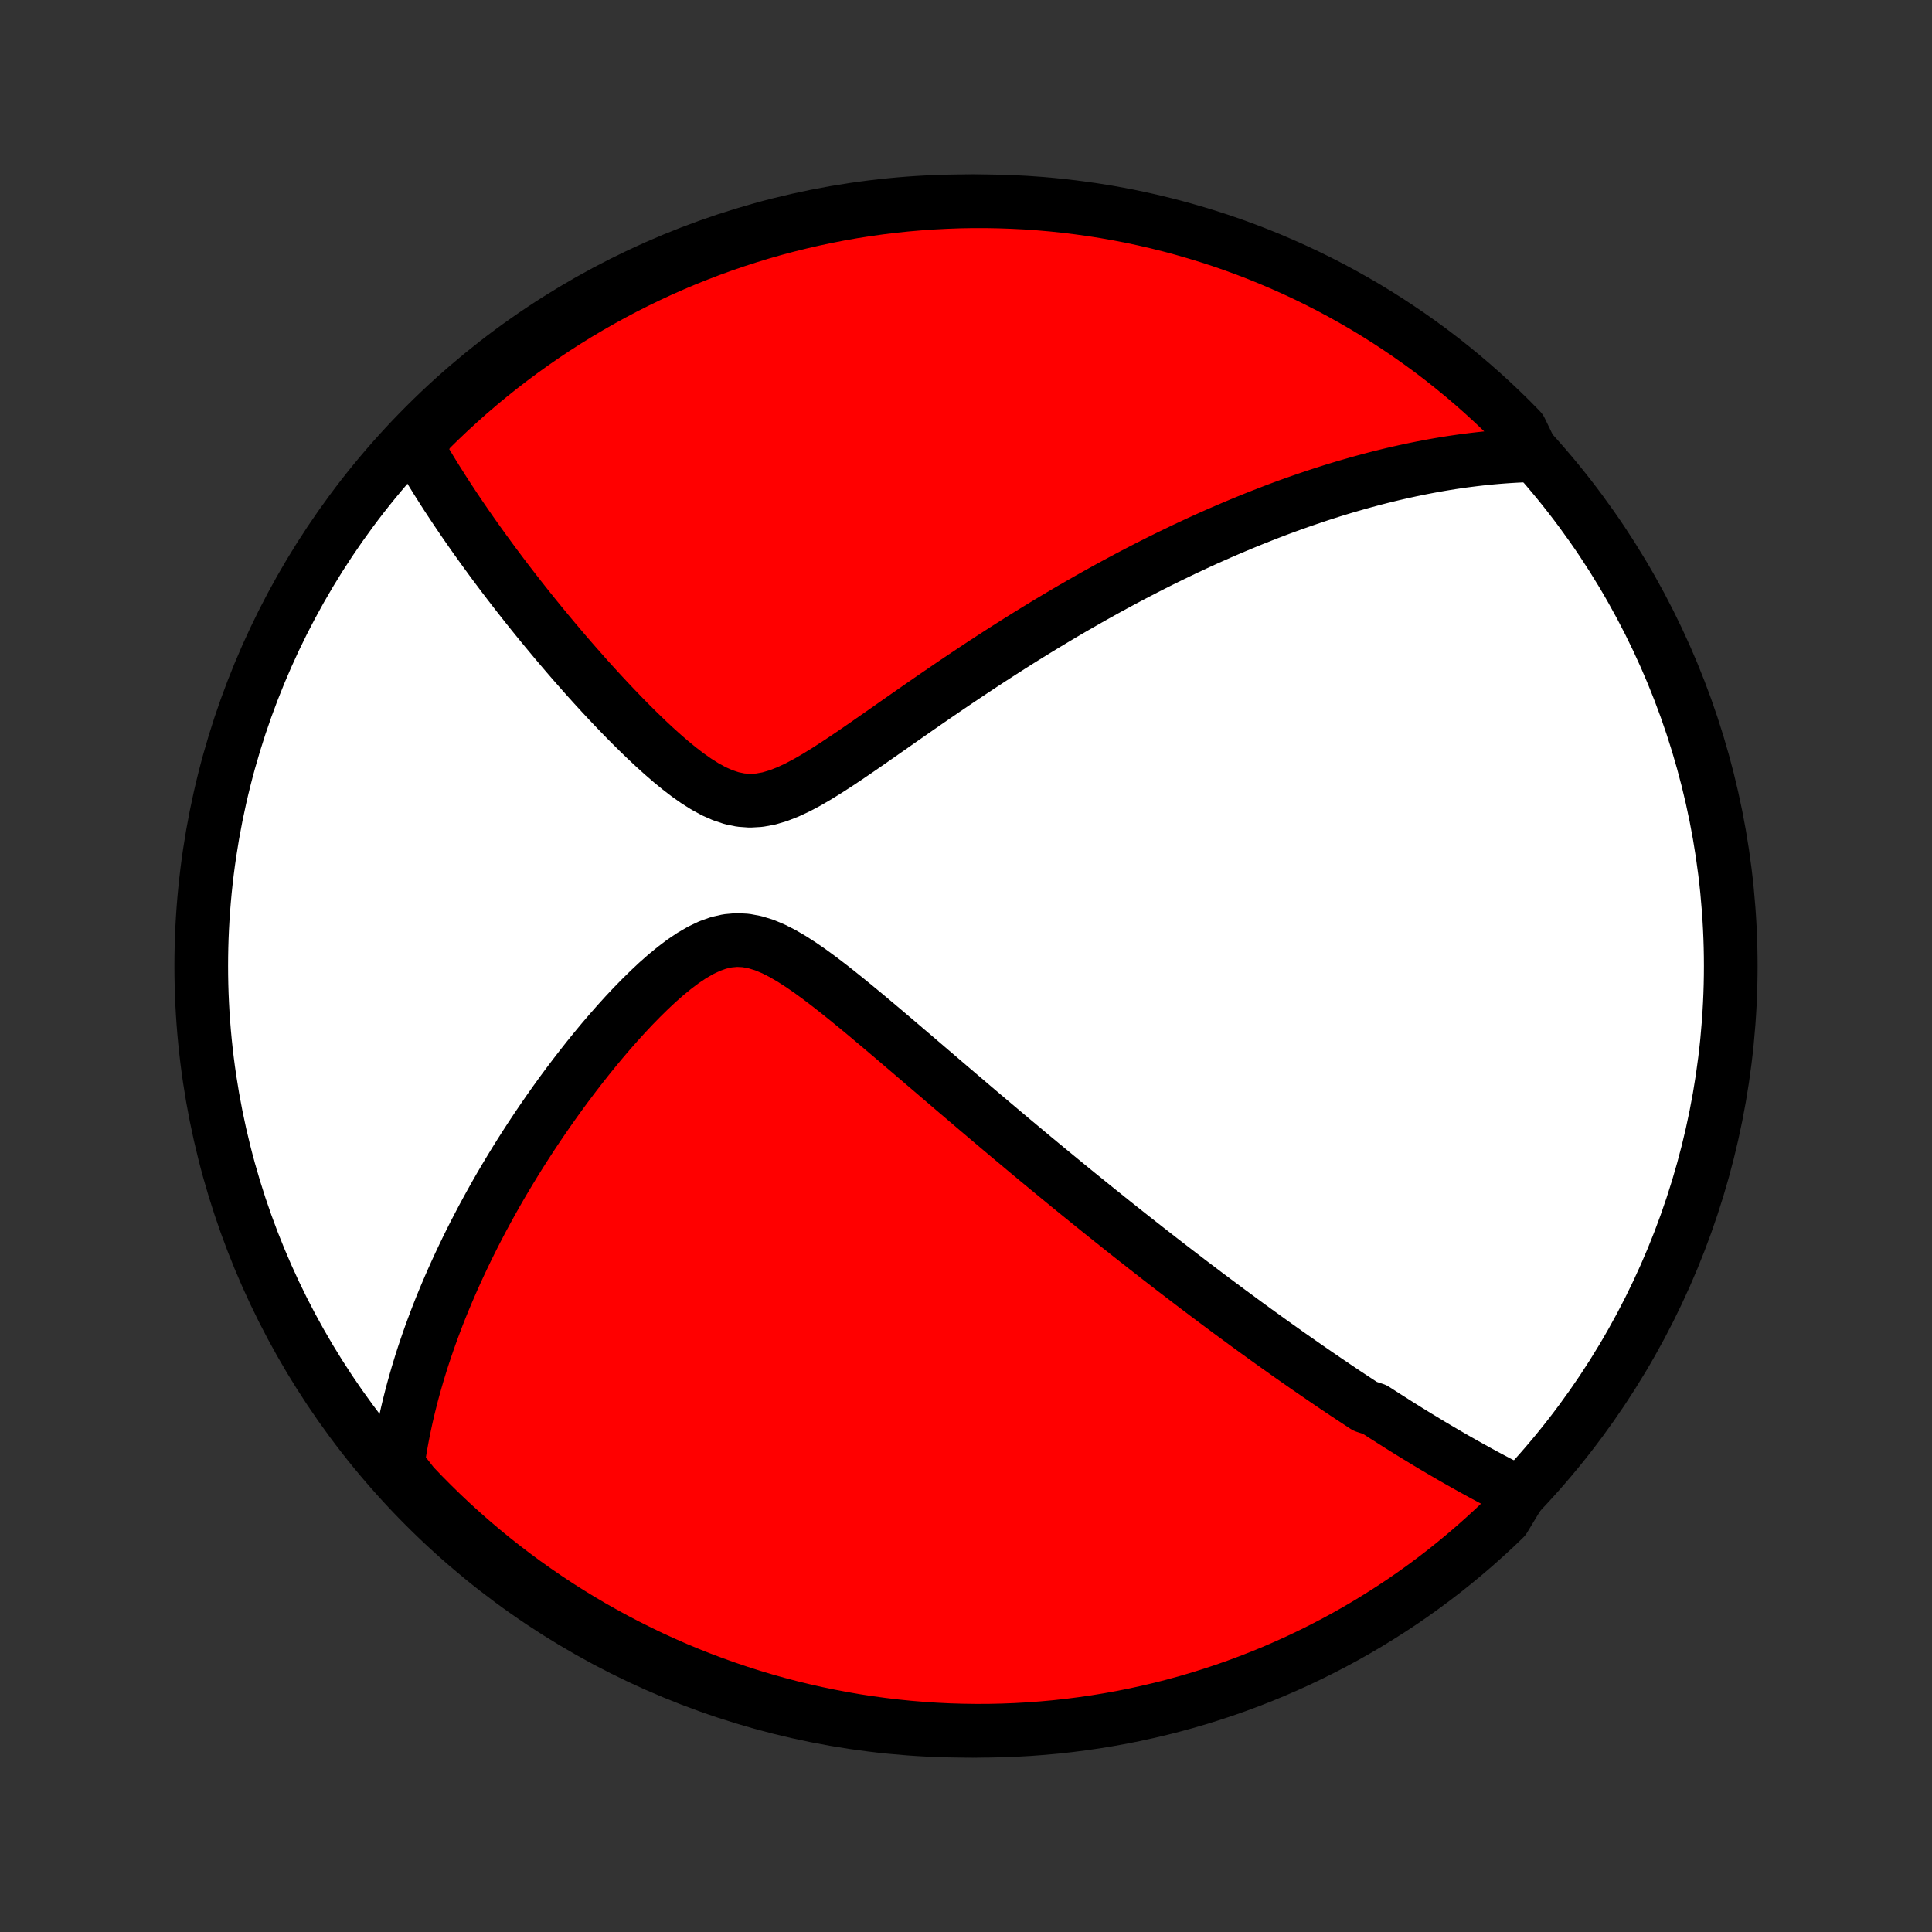<?xml version="1.0" encoding="utf-8" standalone="no"?>
<!DOCTYPE svg PUBLIC "-//W3C//DTD SVG 1.1//EN"
  "http://www.w3.org/Graphics/SVG/1.1/DTD/svg11.dtd">
<!-- Created with matplotlib (http://matplotlib.org/) -->
<svg height="72pt" version="1.1" viewBox="0 0 72 72" width="72pt" xmlns="http://www.w3.org/2000/svg" xmlns:xlink="http://www.w3.org/1999/xlink">
 <rect x="0" y="0" width="72" height="72" fill="#333333" stroke="none"/>
 <defs>
  <style type="text/css">
*{stroke-linecap:butt;stroke-linejoin:round;}
  </style>
 </defs>
 <g id="figure_1">
  <g id="patch_1">
   <path d="
M0 72
L72 72
L72 0
L0 0
z
" style="fill:none;"/>
  </g>
  <g id="axes_1">
   <g id="PatchCollection_1">
    <defs>
     <path d="
M36 -7.5
C43.558 -7.5 50.808 -10.503 56.153 -15.848
C61.497 -21.192 64.5 -28.442 64.5 -36
C64.5 -43.558 61.497 -50.808 56.153 -56.153
C50.808 -61.497 43.558 -64.5 36 -64.5
C28.442 -64.5 21.192 -61.497 15.848 -56.153
C10.503 -50.808 7.5 -43.558 7.5 -36
C7.5 -28.442 10.503 -21.192 15.848 -15.848
C21.192 -10.503 28.442 -7.5 36 -7.5
z
" id="C0_0_a811fe30f3"/>
     <path d="
M56.628 -16.352
L56.439 -16.446
L56.251 -16.541
L56.064 -16.637
L55.878 -16.733
L55.693 -16.83
L55.508 -16.928
L55.325 -17.026
L55.142 -17.126
L54.96 -17.226
L54.779 -17.326
L54.598 -17.427
L54.418 -17.529
L54.238 -17.631
L54.059 -17.734
L53.881 -17.838
L53.703 -17.942
L53.525 -18.047
L53.348 -18.152
L53.17 -18.259
L52.994 -18.366
L52.817 -18.473
L52.641 -18.581
L52.464 -18.69
L52.288 -18.8
L52.112 -18.91
L51.936 -19.022
L51.76 -19.134
L51.583 -19.246
L51.407 -19.36
L51.23 -19.474
L50.876 -19.589
L50.698 -19.706
L50.52 -19.823
L50.341 -19.941
L50.162 -20.059
L49.983 -20.179
L49.803 -20.3
L49.622 -20.422
L49.441 -20.545
L49.259 -20.67
L49.076 -20.795
L48.892 -20.922
L48.707 -21.049
L48.522 -21.178
L48.335 -21.309
L48.147 -21.44
L47.958 -21.573
L47.769 -21.708
L47.577 -21.844
L47.385 -21.981
L47.191 -22.12
L46.996 -22.261
L46.799 -22.403
L46.601 -22.547
L46.401 -22.693
L46.2 -22.841
L45.997 -22.99
L45.792 -23.141
L45.586 -23.295
L45.377 -23.45
L45.167 -23.608
L44.954 -23.767
L44.74 -23.929
L44.523 -24.093
L44.304 -24.259
L44.084 -24.428
L43.86 -24.599
L43.635 -24.772
L43.407 -24.948
L43.176 -25.127
L42.943 -25.309
L42.707 -25.493
L42.469 -25.68
L42.227 -25.87
L41.984 -26.062
L41.737 -26.258
L41.487 -26.457
L41.235 -26.659
L40.979 -26.864
L40.721 -27.072
L40.459 -27.284
L40.194 -27.498
L39.926 -27.716
L39.655 -27.938
L39.381 -28.163
L39.104 -28.391
L38.823 -28.623
L38.539 -28.858
L38.252 -29.097
L37.962 -29.34
L37.668 -29.585
L37.372 -29.834
L37.072 -30.087
L36.769 -30.343
L36.463 -30.602
L36.154 -30.865
L35.842 -31.131
L35.527 -31.399
L35.209 -31.671
L34.889 -31.945
L34.566 -32.221
L34.24 -32.5
L33.912 -32.78
L33.582 -33.062
L33.25 -33.345
L32.916 -33.628
L32.58 -33.911
L32.243 -34.194
L31.904 -34.474
L31.564 -34.752
L31.223 -35.026
L30.881 -35.294
L30.538 -35.555
L30.195 -35.806
L29.852 -36.043
L29.508 -36.264
L29.164 -36.465
L28.821 -36.639
L28.478 -36.782
L28.135 -36.887
L27.793 -36.951
L27.451 -36.968
L27.112 -36.937
L26.774 -36.86
L26.438 -36.739
L26.106 -36.58
L25.776 -36.388
L25.45 -36.169
L25.129 -35.926
L24.811 -35.665
L24.498 -35.389
L24.19 -35.1
L23.887 -34.802
L23.588 -34.496
L23.296 -34.185
L23.009 -33.868
L22.727 -33.548
L22.451 -33.225
L22.181 -32.9
L21.916 -32.573
L21.658 -32.246
L21.405 -31.919
L21.158 -31.592
L20.917 -31.266
L20.682 -30.94
L20.453 -30.616
L20.23 -30.293
L20.012 -29.972
L19.8 -29.653
L19.594 -29.336
L19.393 -29.021
L19.198 -28.708
L19.009 -28.398
L18.824 -28.09
L18.645 -27.785
L18.471 -27.482
L18.303 -27.182
L18.139 -26.884
L17.98 -26.59
L17.827 -26.298
L17.677 -26.009
L17.533 -25.722
L17.393 -25.438
L17.258 -25.157
L17.127 -24.879
L17 -24.603
L16.877 -24.33
L16.759 -24.06
L16.644 -23.792
L16.533 -23.526
L16.426 -23.263
L16.323 -23.003
L16.224 -22.744
L16.128 -22.488
L16.036 -22.235
L15.947 -21.983
L15.862 -21.734
L15.779 -21.486
L15.7 -21.241
L15.625 -20.998
L15.552 -20.756
L15.483 -20.517
L15.416 -20.279
L15.352 -20.043
L15.292 -19.808
L15.234 -19.575
L15.179 -19.344
L15.127 -19.114
L15.078 -18.885
L15.031 -18.658
L14.987 -18.432
L14.946 -18.207
L14.907 -17.983
L14.871 -17.761
L14.838 -17.539
L14.807 -17.318
L15.065 -17.098
L15.406 -16.662
L15.753 -16.299
L16.106 -15.943
L16.465 -15.592
L16.83 -15.248
L17.201 -14.911
L17.578 -14.579
L17.96 -14.254
L18.348 -13.936
L18.741 -13.625
L19.14 -13.32
L19.543 -13.022
L19.952 -12.732
L20.365 -12.448
L20.783 -12.171
L21.206 -11.902
L21.634 -11.64
L22.066 -11.386
L22.502 -11.139
L22.942 -10.899
L23.386 -10.668
L23.834 -10.444
L24.285 -10.227
L24.741 -10.019
L25.199 -9.818
L25.661 -9.626
L26.126 -9.441
L26.594 -9.265
L27.065 -9.097
L27.539 -8.937
L28.015 -8.785
L28.494 -8.641
L28.975 -8.506
L29.458 -8.379
L29.943 -8.261
L30.43 -8.151
L30.919 -8.05
L31.409 -7.957
L31.9 -7.872
L32.393 -7.796
L32.887 -7.729
L33.382 -7.67
L33.878 -7.62
L34.374 -7.579
L34.871 -7.546
L35.368 -7.522
L35.865 -7.507
L36.363 -7.5
L36.86 -7.502
L37.357 -7.513
L37.854 -7.532
L38.35 -7.56
L38.845 -7.597
L39.34 -7.642
L39.833 -7.696
L40.325 -7.759
L40.816 -7.83
L41.306 -7.91
L41.794 -7.998
L42.28 -8.095
L42.764 -8.201
L43.246 -8.314
L43.726 -8.437
L44.204 -8.567
L44.679 -8.706
L45.151 -8.854
L45.621 -9.009
L46.088 -9.173
L46.551 -9.345
L47.012 -9.525
L47.469 -9.713
L47.923 -9.91
L48.373 -10.114
L48.819 -10.326
L49.261 -10.546
L49.699 -10.773
L50.133 -11.008
L50.563 -11.251
L50.989 -11.502
L51.409 -11.76
L51.825 -12.025
L52.237 -12.297
L52.643 -12.577
L53.044 -12.864
L53.44 -13.158
L53.831 -13.459
L54.216 -13.767
L54.596 -14.082
L54.97 -14.403
L55.338 -14.731
L55.701 -15.065
L56.057 -15.406
z
" id="C0_1_6940c28c19"/>
     <path d="
M57.125 -55.034
L56.904 -55.028
L56.685 -55.02
L56.466 -55.009
L56.248 -54.996
L56.03 -54.981
L55.812 -54.964
L55.595 -54.945
L55.379 -54.924
L55.162 -54.901
L54.946 -54.876
L54.729 -54.849
L54.513 -54.821
L54.297 -54.79
L54.081 -54.758
L53.864 -54.723
L53.648 -54.687
L53.431 -54.649
L53.214 -54.609
L52.996 -54.567
L52.778 -54.523
L52.56 -54.478
L52.341 -54.43
L52.122 -54.381
L51.901 -54.33
L51.681 -54.277
L51.459 -54.222
L51.236 -54.165
L51.013 -54.106
L50.788 -54.045
L50.563 -53.982
L50.336 -53.917
L50.108 -53.851
L49.88 -53.782
L49.649 -53.711
L49.417 -53.637
L49.184 -53.562
L48.95 -53.484
L48.714 -53.404
L48.476 -53.322
L48.236 -53.238
L47.995 -53.151
L47.752 -53.062
L47.507 -52.97
L47.26 -52.875
L47.011 -52.778
L46.761 -52.679
L46.507 -52.576
L46.252 -52.471
L45.994 -52.363
L45.734 -52.252
L45.472 -52.139
L45.207 -52.022
L44.939 -51.902
L44.669 -51.779
L44.397 -51.652
L44.121 -51.523
L43.843 -51.389
L43.562 -51.253
L43.278 -51.113
L42.991 -50.969
L42.701 -50.822
L42.408 -50.67
L42.113 -50.516
L41.814 -50.357
L41.512 -50.194
L41.206 -50.027
L40.898 -49.856
L40.587 -49.681
L40.272 -49.501
L39.954 -49.318
L39.633 -49.13
L39.309 -48.937
L38.982 -48.741
L38.651 -48.539
L38.318 -48.334
L37.981 -48.124
L37.642 -47.91
L37.3 -47.691
L36.955 -47.468
L36.607 -47.241
L36.257 -47.009
L35.904 -46.774
L35.549 -46.535
L35.192 -46.292
L34.833 -46.046
L34.472 -45.797
L34.109 -45.545
L33.745 -45.291
L33.38 -45.036
L33.014 -44.779
L32.647 -44.523
L32.28 -44.267
L31.912 -44.013
L31.544 -43.763
L31.177 -43.519
L30.811 -43.283
L30.445 -43.057
L30.082 -42.846
L29.72 -42.654
L29.36 -42.486
L29.002 -42.347
L28.648 -42.242
L28.297 -42.179
L27.95 -42.159
L27.606 -42.184
L27.267 -42.254
L26.931 -42.366
L26.6 -42.513
L26.272 -42.692
L25.949 -42.896
L25.63 -43.121
L25.314 -43.363
L25.003 -43.618
L24.697 -43.883
L24.394 -44.156
L24.096 -44.435
L23.803 -44.718
L23.514 -45.004
L23.23 -45.292
L22.951 -45.582
L22.676 -45.872
L22.407 -46.161
L22.142 -46.45
L21.882 -46.738
L21.628 -47.025
L21.378 -47.309
L21.133 -47.592
L20.894 -47.872
L20.659 -48.15
L20.43 -48.425
L20.205 -48.697
L19.985 -48.967
L19.77 -49.233
L19.56 -49.497
L19.355 -49.757
L19.155 -50.014
L18.959 -50.268
L18.767 -50.519
L18.581 -50.767
L18.398 -51.011
L18.221 -51.253
L18.047 -51.491
L17.878 -51.726
L17.712 -51.958
L17.551 -52.187
L17.394 -52.413
L17.24 -52.636
L17.091 -52.856
L16.945 -53.073
L16.803 -53.288
L16.664 -53.499
L16.529 -53.708
L16.398 -53.915
L16.269 -54.118
L16.144 -54.32
L16.022 -54.519
L15.904 -54.715
L15.788 -54.909
L15.675 -55.101
L15.566 -55.291
L15.665 -55.479
L16.017 -55.969
L16.375 -56.321
L16.738 -56.666
L17.108 -57.005
L17.483 -57.339
L17.864 -57.665
L18.25 -57.985
L18.642 -58.298
L19.039 -58.604
L19.442 -58.904
L19.849 -59.196
L20.261 -59.482
L20.678 -59.76
L21.1 -60.031
L21.526 -60.295
L21.957 -60.551
L22.392 -60.8
L22.831 -61.041
L23.274 -61.275
L23.721 -61.501
L24.172 -61.719
L24.626 -61.93
L25.084 -62.132
L25.545 -62.327
L26.009 -62.513
L26.477 -62.692
L26.947 -62.862
L27.42 -63.024
L27.896 -63.178
L28.374 -63.324
L28.854 -63.461
L29.337 -63.59
L29.822 -63.71
L30.308 -63.822
L30.796 -63.926
L31.286 -64.021
L31.777 -64.108
L32.27 -64.185
L32.764 -64.255
L33.258 -64.316
L33.754 -64.368
L34.25 -64.411
L34.747 -64.446
L35.244 -64.472
L35.741 -64.49
L36.239 -64.499
L36.736 -64.499
L37.233 -64.49
L37.73 -64.473
L38.226 -64.448
L38.721 -64.413
L39.216 -64.37
L39.71 -64.318
L40.203 -64.257
L40.694 -64.189
L41.184 -64.111
L41.672 -64.025
L42.159 -63.93
L42.643 -63.827
L43.126 -63.715
L43.606 -63.595
L44.085 -63.466
L44.56 -63.329
L45.033 -63.184
L45.504 -63.031
L45.971 -62.869
L46.436 -62.699
L46.897 -62.521
L47.355 -62.334
L47.809 -62.14
L48.26 -61.938
L48.708 -61.728
L49.151 -61.51
L49.59 -61.285
L50.025 -61.051
L50.456 -60.81
L50.883 -60.562
L51.304 -60.306
L51.722 -60.042
L52.134 -59.771
L52.542 -59.493
L52.944 -59.208
L53.342 -58.916
L53.734 -58.617
L54.12 -58.311
L54.502 -57.998
L54.877 -57.678
L55.247 -57.352
L55.611 -57.019
L55.969 -56.68
L56.321 -56.335
L56.666 -55.983
z
" id="C0_2_ce057e8709"/>
    </defs>
    <g clip-path="url(#p1bffca34e9)">
     <use style="fill:#ffffff;stroke:#000000;stroke-width:2.0;" x="0.0" xlink:href="#C0_0_a811fe30f3" y="72.0"/>
    </g>
    <g clip-path="url(#p1bffca34e9)">
     <use style="fill:#ff0000;stroke:#000000;stroke-width:2.0;" x="0.0" xlink:href="#C0_1_6940c28c19" y="72.0"/>
    </g>
    <g clip-path="url(#p1bffca34e9)">
     <use style="fill:#ff0000;stroke:#000000;stroke-width:2.0;" x="0.0" xlink:href="#C0_2_ce057e8709" y="72.0"/>
    </g>
   </g>
  </g>
 </g>
 <defs>
  <clipPath id="p1bffca34e9">
   <rect height="72.0" width="72.0" x="0.0" y="0.0"/>
  </clipPath>
 </defs>
</svg>
